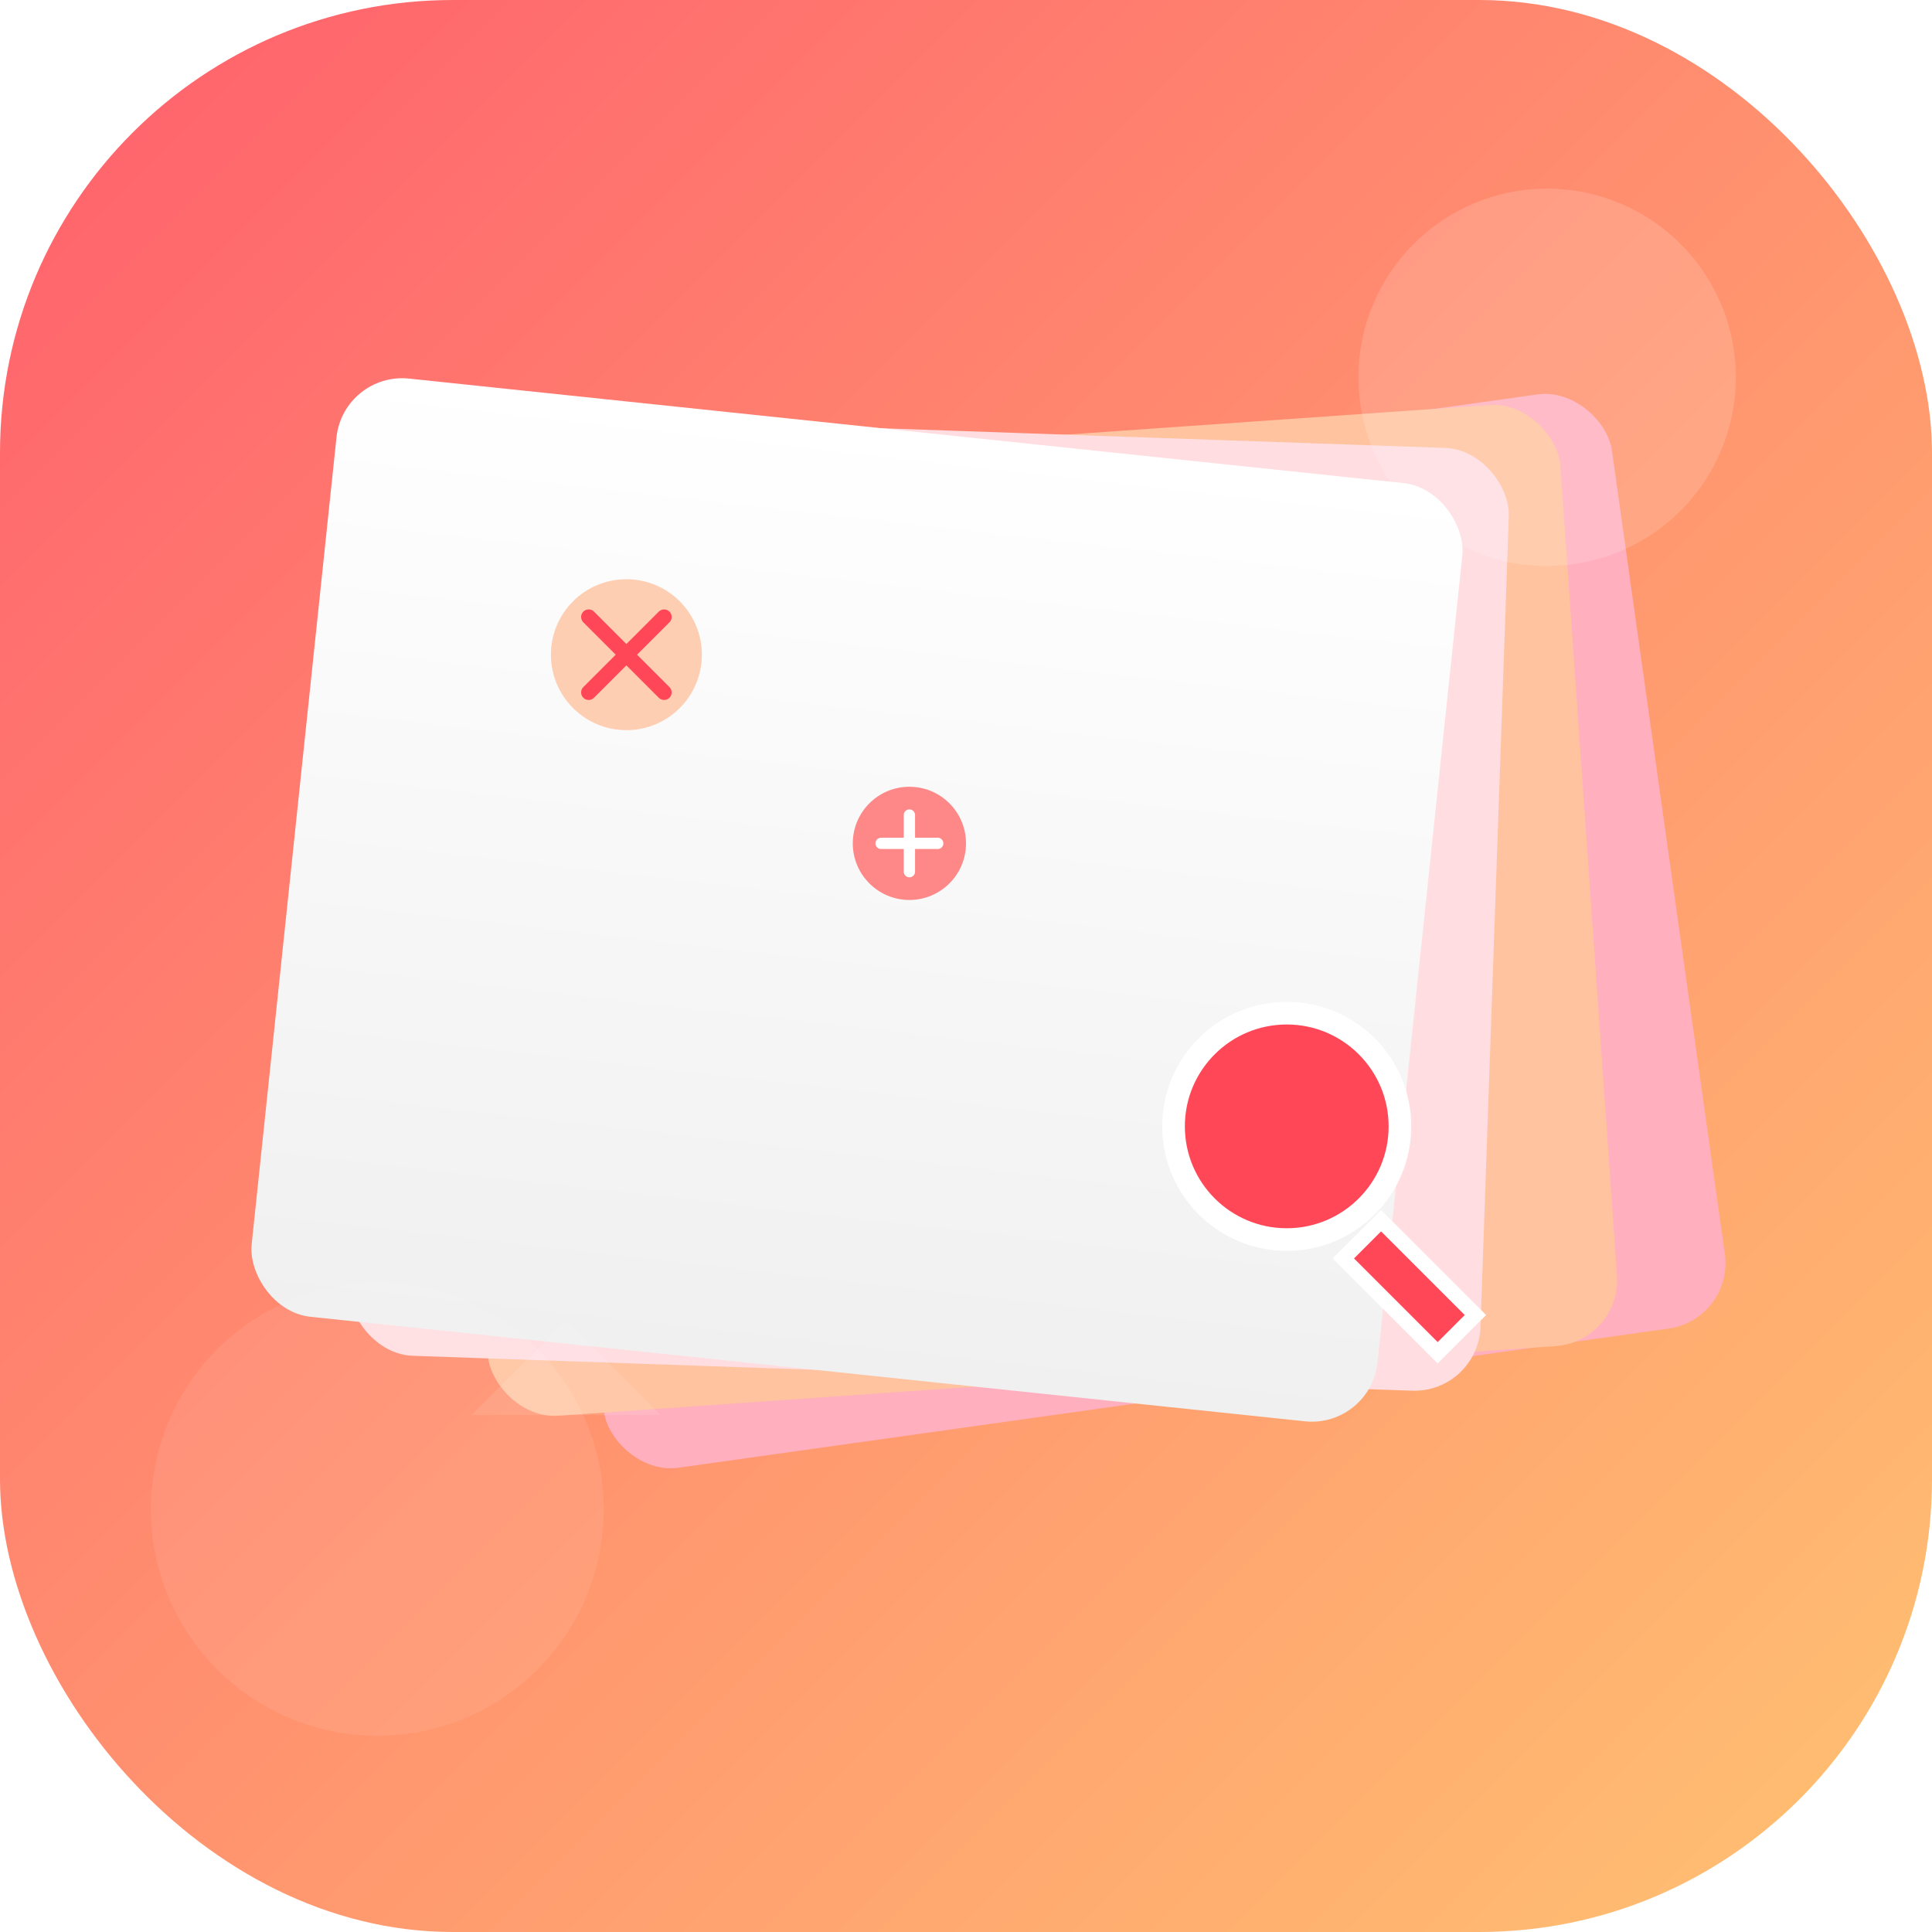 <?xml version="1.0" encoding="UTF-8"?>
<svg width="1024px" height="1024px" viewBox="0 0 1024 1024" version="1.1" xmlns="http://www.w3.org/2000/svg" xmlns:xlink="http://www.w3.org/1999/xlink">
    <defs>
        <!-- 更华丽的背景渐变 -->
        <linearGradient x1="0%" y1="0%" x2="100%" y2="100%" id="backgroundGradient">
            <stop stop-color="#FF5F6D" offset="0%"></stop>
            <stop stop-color="#FFC371" offset="100%"></stop>
        </linearGradient>
        
        <!-- 照片渐变 -->
        <linearGradient x1="50%" y1="0%" x2="50%" y2="100%" id="photoGradient">
            <stop stop-color="#FFFFFF" offset="0%"></stop>
            <stop stop-color="#F0F0F0" offset="100%"></stop>
        </linearGradient>
        
        <!-- 增强的阴影效果 -->
        <filter id="shadow" x="-15%" y="-15%" width="130%" height="130%">
            <feGaussianBlur in="SourceAlpha" stdDeviation="25"></feGaussianBlur>
            <feOffset dx="0" dy="15" result="offsetblur"></feOffset>
            <feComponentTransfer>
                <feFuncA type="linear" slope="0.4"></feFuncA>
            </feComponentTransfer>
            <feMerge>
                <feMergeNode></feMergeNode>
                <feMergeNode in="SourceGraphic"></feMergeNode>
            </feMerge>
        </filter>
        
        <!-- 光晕效果 -->
        <filter id="glow" x="-20%" y="-20%" width="140%" height="140%">
            <feGaussianBlur in="SourceGraphic" stdDeviation="10" result="blur"></feGaussianBlur>
            <feComposite in="SourceGraphic" in2="blur" operator="over"></feComposite>
        </filter>
    </defs>
    
    <g id="AppIcon" stroke="none" stroke-width="1" fill="none" fill-rule="evenodd">
        <!-- 圆角背景 -->
        <rect id="Background" fill="url(#backgroundGradient)" x="0" y="0" width="1024" height="1024" rx="240" ry="240"></rect>
        
        <!-- 照片堆叠元素组 -->
        <g id="IconElements" transform="translate(182, 182)" filter="url(#shadow)">
            <!-- 照片堆叠效果 - 更多的旋转和错位 -->
            <rect id="Photo4" fill="#FFAFBD" transform="rotate(-8)" x="60" y="100" width="600" height="500" rx="35" ry="35"></rect>
            <rect id="Photo3" fill="#FFC3A0" transform="rotate(-4)" x="40" y="60" width="600" height="500" rx="35" ry="35"></rect>
            <rect id="Photo2" fill="#FFDDE1" transform="rotate(2)" x="20" y="20" width="600" height="500" rx="35" ry="35"></rect>
            
            <!-- 主照片 -->
            <rect id="Photo1" fill="url(#photoGradient)" transform="rotate(6)" x="0" y="0" width="600" height="500" rx="35" ry="35"></rect>
            
            <!-- 清洁元素 - 更明亮的颜色 -->
            <circle id="CleanSpot" fill="#FF4757" stroke="#FFFFFF" stroke-width="12" filter="url(#glow)" cx="500" cy="400" r="60"></circle>
            <path d="M550,450 L600,500 L580,520 L530,470 Z" fill="#FF4757" stroke="#FFFFFF" stroke-width="8" stroke-linecap="round"></path>
            
            <!-- 照片上的图标元素 -->
            <g transform="translate(150, 150)">
                <circle cx="0" cy="0" r="40" fill="#FFC3A0" opacity="0.8"></circle>
                <path d="M-20,-20 L20,20 M-20,20 L20,-20" stroke="#FF4757" stroke-width="8" stroke-linecap="round"></path>
            </g>
            
            <g transform="translate(300, 250)">
                <circle cx="0" cy="0" r="30" fill="#FF6B6B" opacity="0.8"></circle>
                <path d="M0,-15 L0,15 M-15,0 L15,0" stroke="#FFF" stroke-width="6" stroke-linecap="round"></path>
            </g>
        </g>
        
        <!-- 添加高光和装饰效果 -->
        <circle cx="820" cy="200" r="100" fill="#FFFFFF" opacity="0.15"></circle>
        <circle cx="200" cy="800" r="120" fill="#FFFFFF" opacity="0.08"></circle>
        
        <!-- 添加一些微妙的几何形状增加视觉兴趣 -->
        <path d="M700,300 L750,350 L700,400 Z" fill="#FFFFFF" opacity="0.1"></path>
        <path d="M300,700 L350,750 L250,750 Z" fill="#FFFFFF" opacity="0.1"></path>
    </g>
</svg> 